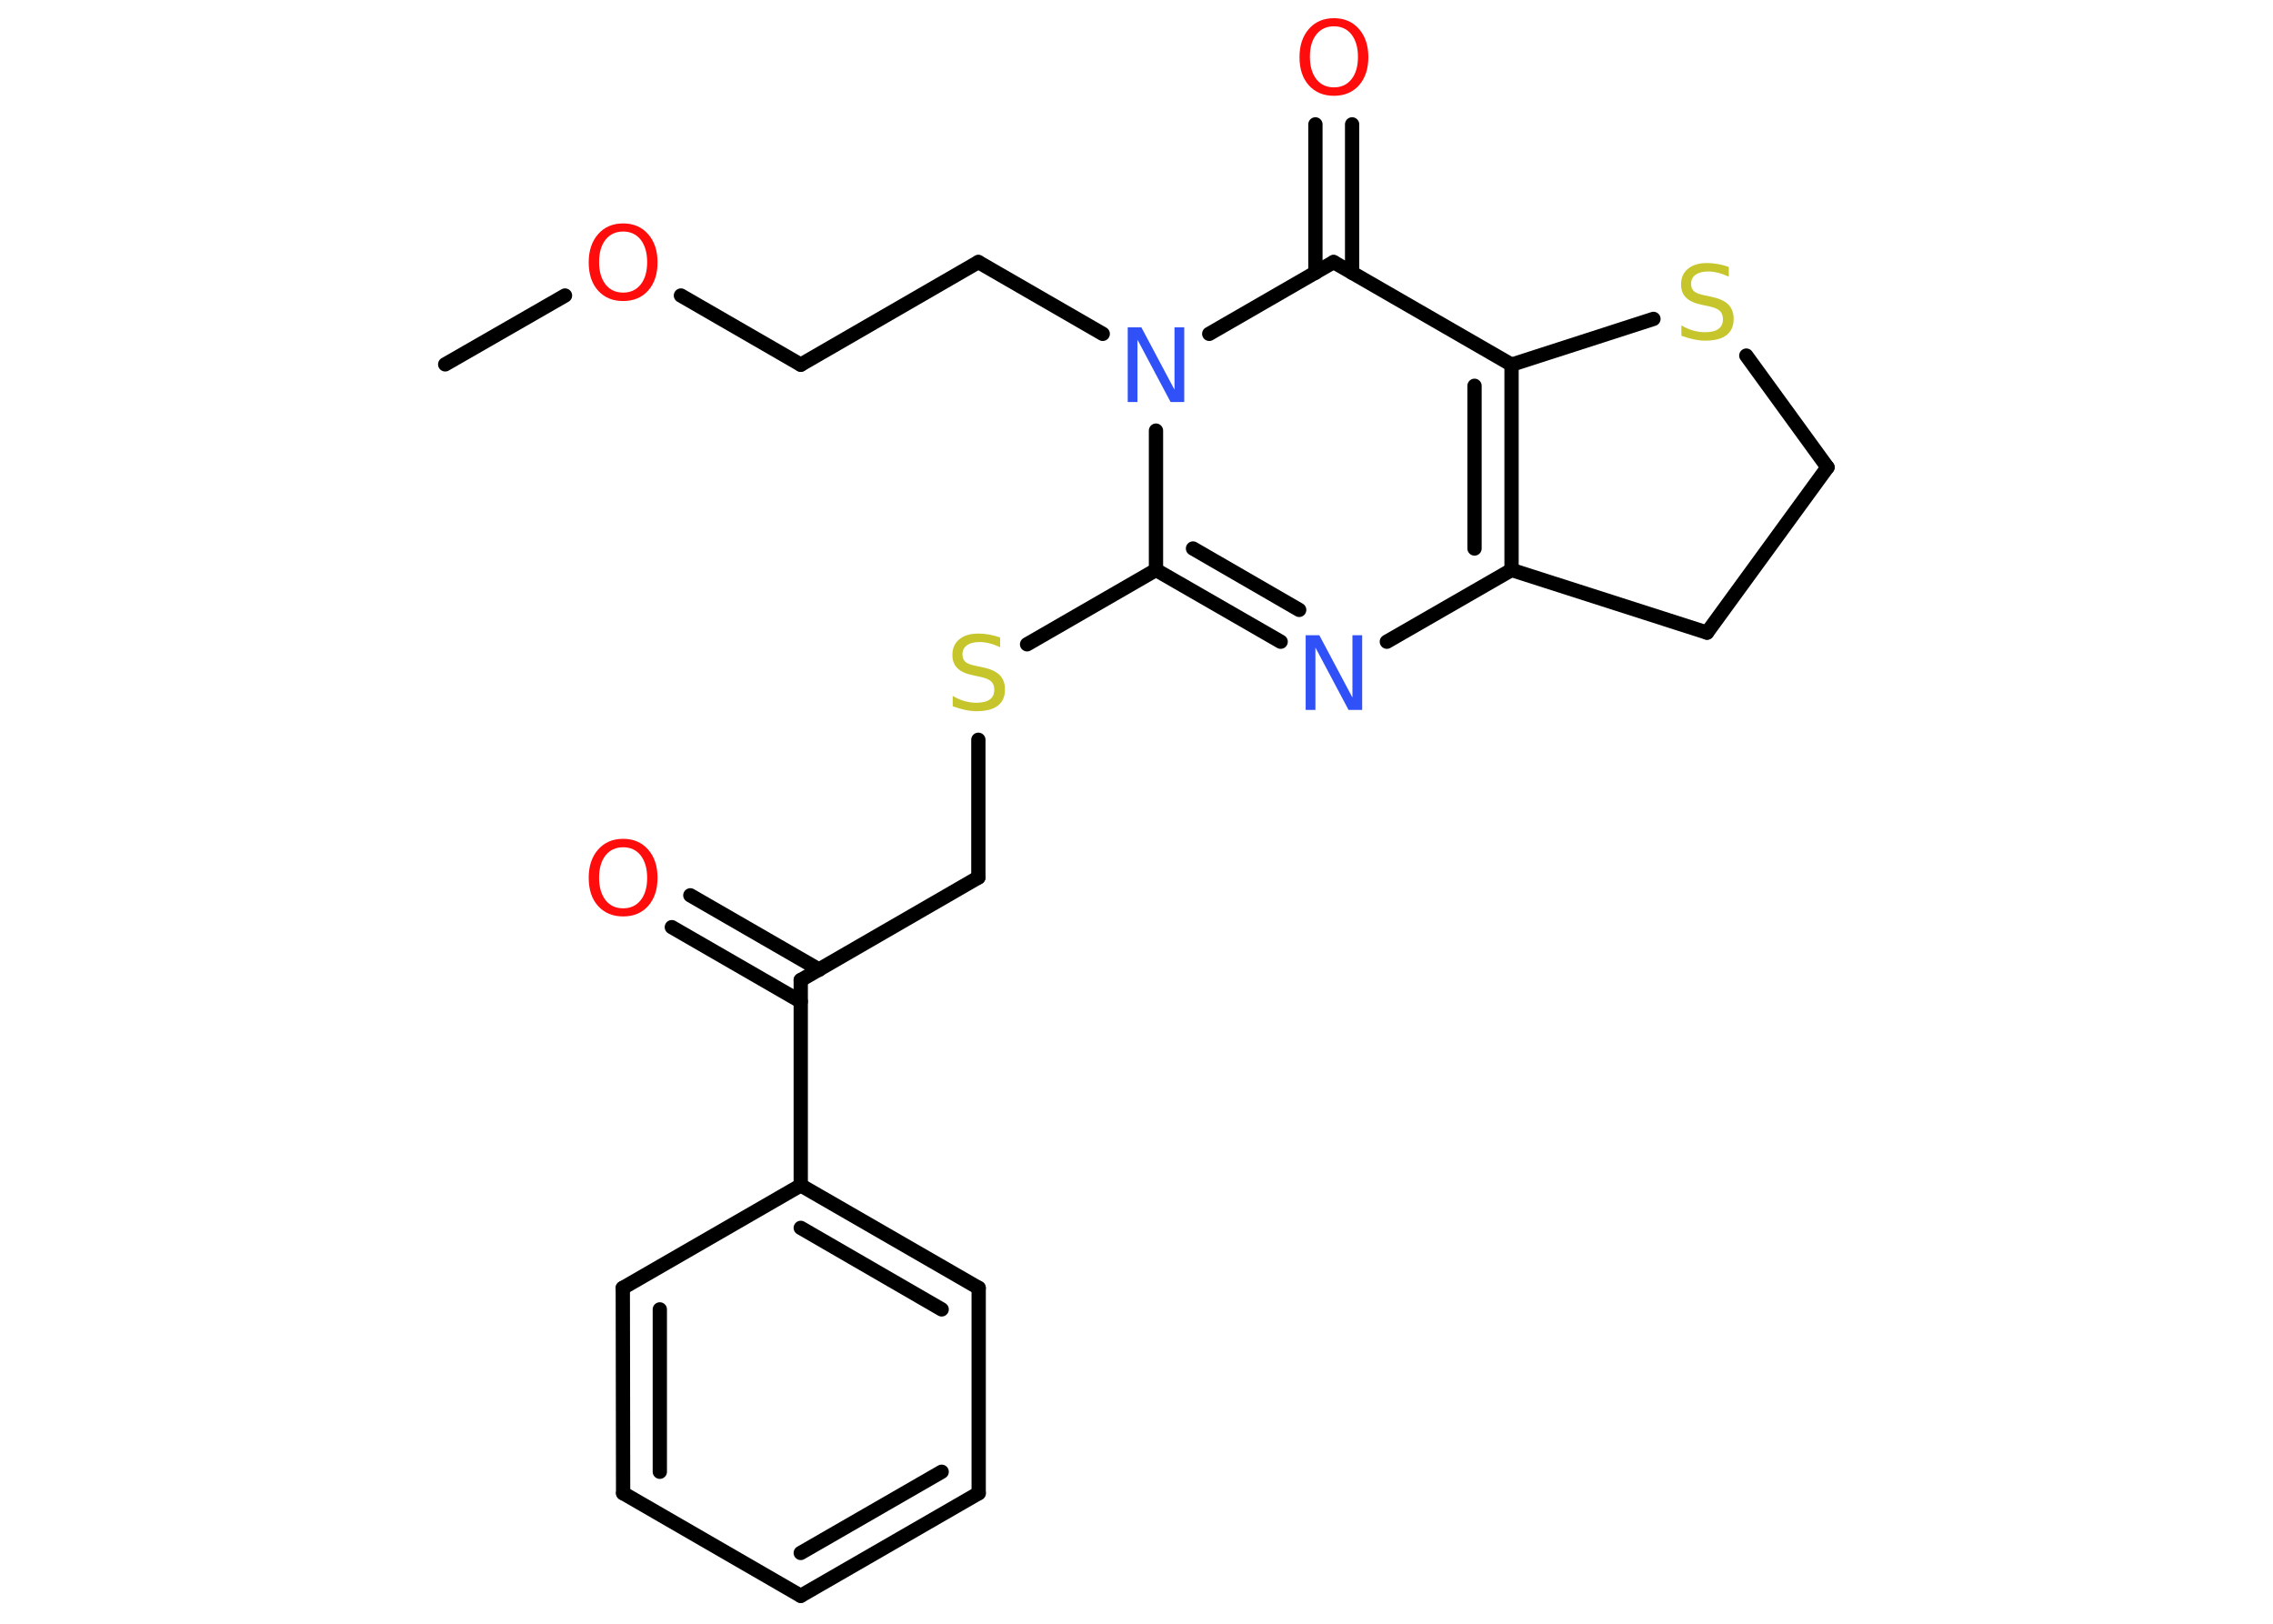 <?xml version='1.0' encoding='UTF-8'?>
<!DOCTYPE svg PUBLIC "-//W3C//DTD SVG 1.1//EN" "http://www.w3.org/Graphics/SVG/1.1/DTD/svg11.dtd">
<svg version='1.2' xmlns='http://www.w3.org/2000/svg' xmlns:xlink='http://www.w3.org/1999/xlink' width='70.0mm' height='50.0mm' viewBox='0 0 70.0 50.0'>
  <desc>Generated by the Chemistry Development Kit (http://github.com/cdk)</desc>
  <g stroke-linecap='round' stroke-linejoin='round' stroke='#000000' stroke-width='.44' fill='#FF0D0D'>
    <rect x='.0' y='.0' width='70.0' height='50.0' fill='#FFFFFF' stroke='none'/>
    <g id='mol1' class='mol'>
      <line id='mol1bnd1' class='bond' x1='13.71' y1='11.22' x2='17.4' y2='9.1'/>
      <line id='mol1bnd2' class='bond' x1='20.97' y1='9.1' x2='24.66' y2='11.23'/>
      <line id='mol1bnd3' class='bond' x1='24.66' y1='11.23' x2='30.13' y2='8.07'/>
      <line id='mol1bnd4' class='bond' x1='30.13' y1='8.07' x2='33.96' y2='10.28'/>
      <line id='mol1bnd5' class='bond' x1='35.6' y1='13.26' x2='35.6' y2='17.55'/>
      <line id='mol1bnd6' class='bond' x1='35.6' y1='17.55' x2='31.63' y2='19.84'/>
      <line id='mol1bnd7' class='bond' x1='30.13' y1='22.78' x2='30.13' y2='27.02'/>
      <line id='mol1bnd8' class='bond' x1='30.13' y1='27.02' x2='24.66' y2='30.18'/>
      <g id='mol1bnd9' class='bond'>
        <line x1='24.66' y1='30.84' x2='20.69' y2='28.55'/>
        <line x1='25.23' y1='29.86' x2='21.26' y2='27.57'/>
      </g>
      <line id='mol1bnd10' class='bond' x1='24.66' y1='30.18' x2='24.66' y2='36.5'/>
      <g id='mol1bnd11' class='bond'>
        <line x1='30.14' y1='39.66' x2='24.66' y2='36.5'/>
        <line x1='29.0' y1='40.32' x2='24.66' y2='37.81'/>
      </g>
      <line id='mol1bnd12' class='bond' x1='30.14' y1='39.66' x2='30.14' y2='45.98'/>
      <g id='mol1bnd13' class='bond'>
        <line x1='24.66' y1='49.14' x2='30.14' y2='45.98'/>
        <line x1='24.66' y1='47.82' x2='29.0' y2='45.32'/>
      </g>
      <line id='mol1bnd14' class='bond' x1='24.66' y1='49.14' x2='19.19' y2='45.98'/>
      <g id='mol1bnd15' class='bond'>
        <line x1='19.18' y1='39.66' x2='19.19' y2='45.98'/>
        <line x1='20.32' y1='40.32' x2='20.32' y2='45.32'/>
      </g>
      <line id='mol1bnd16' class='bond' x1='24.66' y1='36.5' x2='19.18' y2='39.66'/>
      <g id='mol1bnd17' class='bond'>
        <line x1='35.6' y1='17.55' x2='39.44' y2='19.76'/>
        <line x1='36.74' y1='16.89' x2='40.01' y2='18.78'/>
      </g>
      <line id='mol1bnd18' class='bond' x1='42.71' y1='19.76' x2='46.55' y2='17.55'/>
      <g id='mol1bnd19' class='bond'>
        <line x1='46.55' y1='17.55' x2='46.55' y2='11.23'/>
        <line x1='45.41' y1='16.89' x2='45.41' y2='11.88'/>
      </g>
      <line id='mol1bnd20' class='bond' x1='46.55' y1='11.23' x2='41.07' y2='8.07'/>
      <line id='mol1bnd21' class='bond' x1='37.24' y1='10.28' x2='41.07' y2='8.07'/>
      <g id='mol1bnd22' class='bond'>
        <line x1='40.51' y1='8.4' x2='40.51' y2='3.83'/>
        <line x1='41.64' y1='8.4' x2='41.64' y2='3.83'/>
      </g>
      <line id='mol1bnd23' class='bond' x1='46.55' y1='11.23' x2='50.92' y2='9.82'/>
      <line id='mol1bnd24' class='bond' x1='53.78' y1='10.95' x2='56.28' y2='14.39'/>
      <line id='mol1bnd25' class='bond' x1='56.28' y1='14.39' x2='52.57' y2='19.48'/>
      <line id='mol1bnd26' class='bond' x1='46.55' y1='17.55' x2='52.57' y2='19.48'/>
      <path id='mol1atm2' class='atom' d='M19.19 7.13q-.34 .0 -.54 .25q-.2 .25 -.2 .69q.0 .43 .2 .69q.2 .25 .54 .25q.34 .0 .54 -.25q.2 -.25 .2 -.69q.0 -.43 -.2 -.69q-.2 -.25 -.54 -.25zM19.19 6.88q.48 .0 .77 .33q.29 .33 .29 .87q.0 .54 -.29 .87q-.29 .32 -.77 .32q-.48 .0 -.77 -.32q-.29 -.32 -.29 -.87q.0 -.54 .29 -.87q.29 -.33 .77 -.33z' stroke='none'/>
      <path id='mol1atm5' class='atom' d='M34.73 10.08h.42l1.02 1.92v-1.92h.3v2.3h-.42l-1.02 -1.92v1.92h-.3v-2.3z' stroke='none' fill='#3050F8'/>
      <path id='mol1atm7' class='atom' d='M30.8 19.63v.3q-.17 -.08 -.33 -.12q-.16 -.04 -.3 -.04q-.25 .0 -.39 .1q-.14 .1 -.14 .28q.0 .15 .09 .23q.09 .08 .35 .13l.19 .04q.34 .07 .51 .23q.17 .17 .17 .45q.0 .33 -.22 .5q-.22 .17 -.66 .17q-.16 .0 -.35 -.04q-.18 -.04 -.38 -.11v-.32q.19 .11 .37 .16q.18 .05 .36 .05q.27 .0 .41 -.1q.14 -.1 .14 -.3q.0 -.17 -.1 -.26q-.1 -.09 -.34 -.14l-.19 -.04q-.35 -.07 -.5 -.22q-.16 -.15 -.16 -.41q.0 -.31 .21 -.48q.21 -.18 .59 -.18q.16 .0 .33 .03q.17 .03 .34 .09z' stroke='none' fill='#C6C62C'/>
      <path id='mol1atm10' class='atom' d='M19.19 26.09q-.34 .0 -.54 .25q-.2 .25 -.2 .69q.0 .43 .2 .69q.2 .25 .54 .25q.34 .0 .54 -.25q.2 -.25 .2 -.69q.0 -.43 -.2 -.69q-.2 -.25 -.54 -.25zM19.19 25.83q.48 .0 .77 .33q.29 .33 .29 .87q.0 .54 -.29 .87q-.29 .32 -.77 .32q-.48 .0 -.77 -.32q-.29 -.32 -.29 -.87q.0 -.54 .29 -.87q.29 -.33 .77 -.33z' stroke='none'/>
      <path id='mol1atm17' class='atom' d='M40.21 19.56h.42l1.02 1.92v-1.92h.3v2.3h-.42l-1.02 -1.92v1.92h-.3v-2.3z' stroke='none' fill='#3050F8'/>
      <path id='mol1atm21' class='atom' d='M41.08 .81q-.34 .0 -.54 .25q-.2 .25 -.2 .69q.0 .43 .2 .69q.2 .25 .54 .25q.34 .0 .54 -.25q.2 -.25 .2 -.69q.0 -.43 -.2 -.69q-.2 -.25 -.54 -.25zM41.08 .56q.48 .0 .77 .33q.29 .33 .29 .87q.0 .54 -.29 .87q-.29 .32 -.77 .32q-.48 .0 -.77 -.32q-.29 -.32 -.29 -.87q.0 -.54 .29 -.87q.29 -.33 .77 -.33z' stroke='none'/>
      <path id='mol1atm22' class='atom' d='M53.24 8.22v.3q-.17 -.08 -.33 -.12q-.16 -.04 -.3 -.04q-.25 .0 -.39 .1q-.14 .1 -.14 .28q.0 .15 .09 .23q.09 .08 .35 .13l.19 .04q.34 .07 .51 .23q.17 .17 .17 .45q.0 .33 -.22 .5q-.22 .17 -.66 .17q-.16 .0 -.35 -.04q-.18 -.04 -.38 -.11v-.32q.19 .11 .37 .16q.18 .05 .36 .05q.27 .0 .41 -.1q.14 -.1 .14 -.3q.0 -.17 -.1 -.26q-.1 -.09 -.34 -.14l-.19 -.04q-.35 -.07 -.5 -.22q-.16 -.15 -.16 -.41q.0 -.31 .21 -.48q.21 -.18 .59 -.18q.16 .0 .33 .03q.17 .03 .34 .09z' stroke='none' fill='#C6C62C'/>
    </g>
  </g>
</svg>
